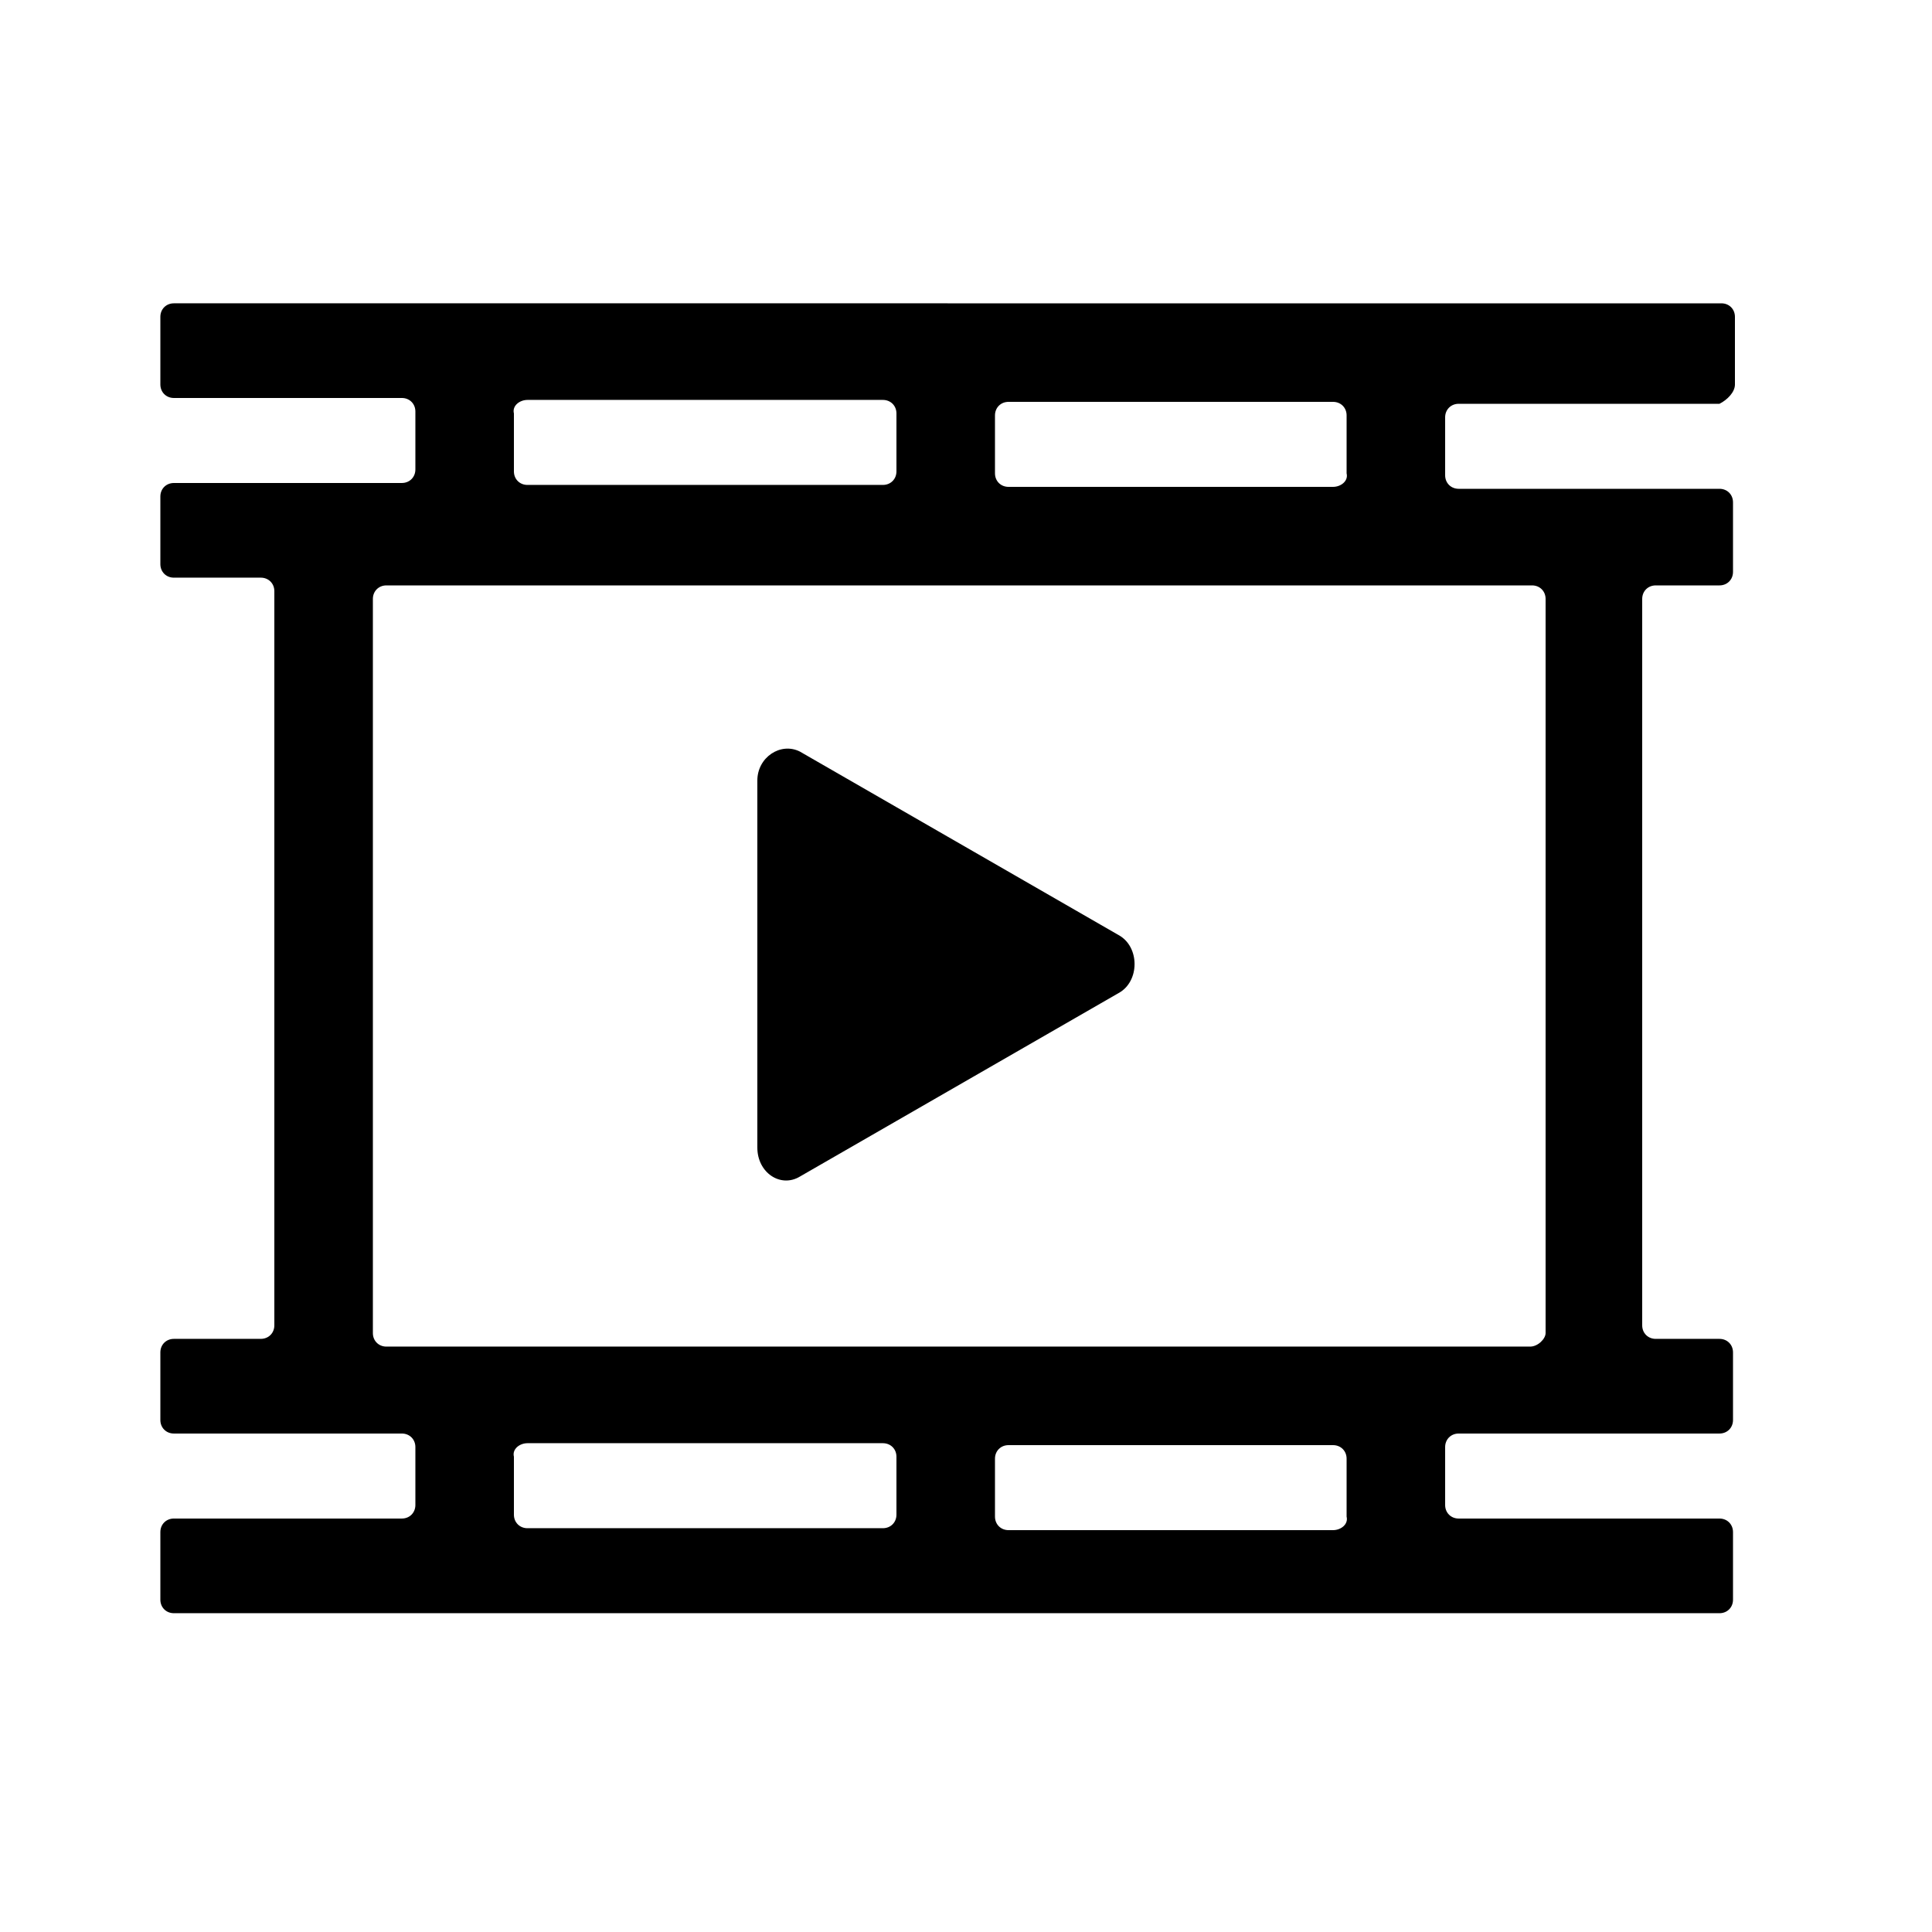 <?xml version="1.0" encoding="UTF-8"?>
<svg width="1200pt" height="1200pt" version="1.1" viewBox="0 0 1200 1200" xmlns="http://www.w3.org/2000/svg">
 <g>
  <path d="m496.8 466.8 198 114c13.199 7.199 13.199 28.801 0 36l-198 114c-12 7.199-26.398-2.398-26.398-18v-228c-0.004-14.402 14.398-24 26.398-18z"/>
  <path d="m1077.6 238.8v-42c0-4.801-3.602-8.398-8.398-8.398l-961.2-0.004c-4.801 0-8.398 3.602-8.398 8.398v42c0 4.801 3.602 8.398 8.398 8.398h141.6c4.801 0 8.398 3.602 8.398 8.398v36c0 4.801-3.602 8.398-8.398 8.398l-141.6 0.008c-4.801 0-8.398 3.602-8.398 8.398v42c0 4.801 3.602 8.398 8.398 8.398h54c4.801 0 8.398 3.602 8.398 8.398v456c0 4.801-3.602 8.398-8.398 8.398l-54 0.008c-4.801 0-8.398 3.602-8.398 8.398v42c0 4.801 3.602 8.398 8.398 8.398h141.6c4.801 0 8.398 3.602 8.398 8.398v36c0 4.801-3.602 8.398-8.398 8.398l-141.6 0.004c-4.801 0-8.398 3.602-8.398 8.398v42c0 4.801 3.602 8.398 8.398 8.398l960 0.004c4.801 0 8.398-3.602 8.398-8.398v-42c0-4.801-3.602-8.398-8.398-8.398l-162-0.004c-4.801 0-8.398-3.602-8.398-8.398v-36c0-4.801 3.602-8.398 8.398-8.398l162-0.004c4.801 0 8.398-3.602 8.398-8.398v-42c0-4.801-3.602-8.398-8.398-8.398h-39.602c-4.801 0-8.398-3.602-8.398-8.398v-451.2c0-4.801 3.602-8.398 8.398-8.398h39.602c4.801 0 8.398-3.602 8.398-8.398v-43.203c0-4.801-3.602-8.398-8.398-8.398h-162c-4.801 0-8.398-3.602-8.398-8.398v-36c0-4.801 3.602-8.398 8.398-8.398l162-0.004c4.801-2.402 9.602-7.199 9.602-12zm-750 9.598h220.8c4.801 0 8.398 3.602 8.398 8.398v36c0 4.801-3.602 8.398-8.398 8.398l-220.8 0.004c-4.801 0-8.398-3.602-8.398-8.398v-36c-1.203-4.801 3.598-8.402 8.398-8.402zm0 648h220.8c4.801 0 8.398 3.602 8.398 8.398v36c0 4.801-3.602 8.398-8.398 8.398l-220.8 0.004c-4.801 0-8.398-3.602-8.398-8.398v-36c-1.203-4.801 3.598-8.402 8.398-8.402zm500.4 54h-201.6c-4.801 0-8.398-3.602-8.398-8.398v-36c0-4.801 3.602-8.398 8.398-8.398h201.6c4.801 0 8.398 3.602 8.398 8.398v36c1.203 4.801-3.598 8.398-8.398 8.398zm122.4-114h-710.4c-4.801 0-8.398-3.602-8.398-8.398v-456c0-4.801 3.602-8.398 8.398-8.398h711.6c4.801 0 8.398 3.602 8.398 8.398v456c0 3.602-4.801 8.398-9.602 8.398zm-122.4-534h-201.6c-4.801 0-8.398-3.602-8.398-8.398v-36c0-4.801 3.602-8.398 8.398-8.398h201.6c4.801 0 8.398 3.602 8.398 8.398v36c1.203 4.801-3.598 8.398-8.398 8.398z"/>
 </g>
</svg>

